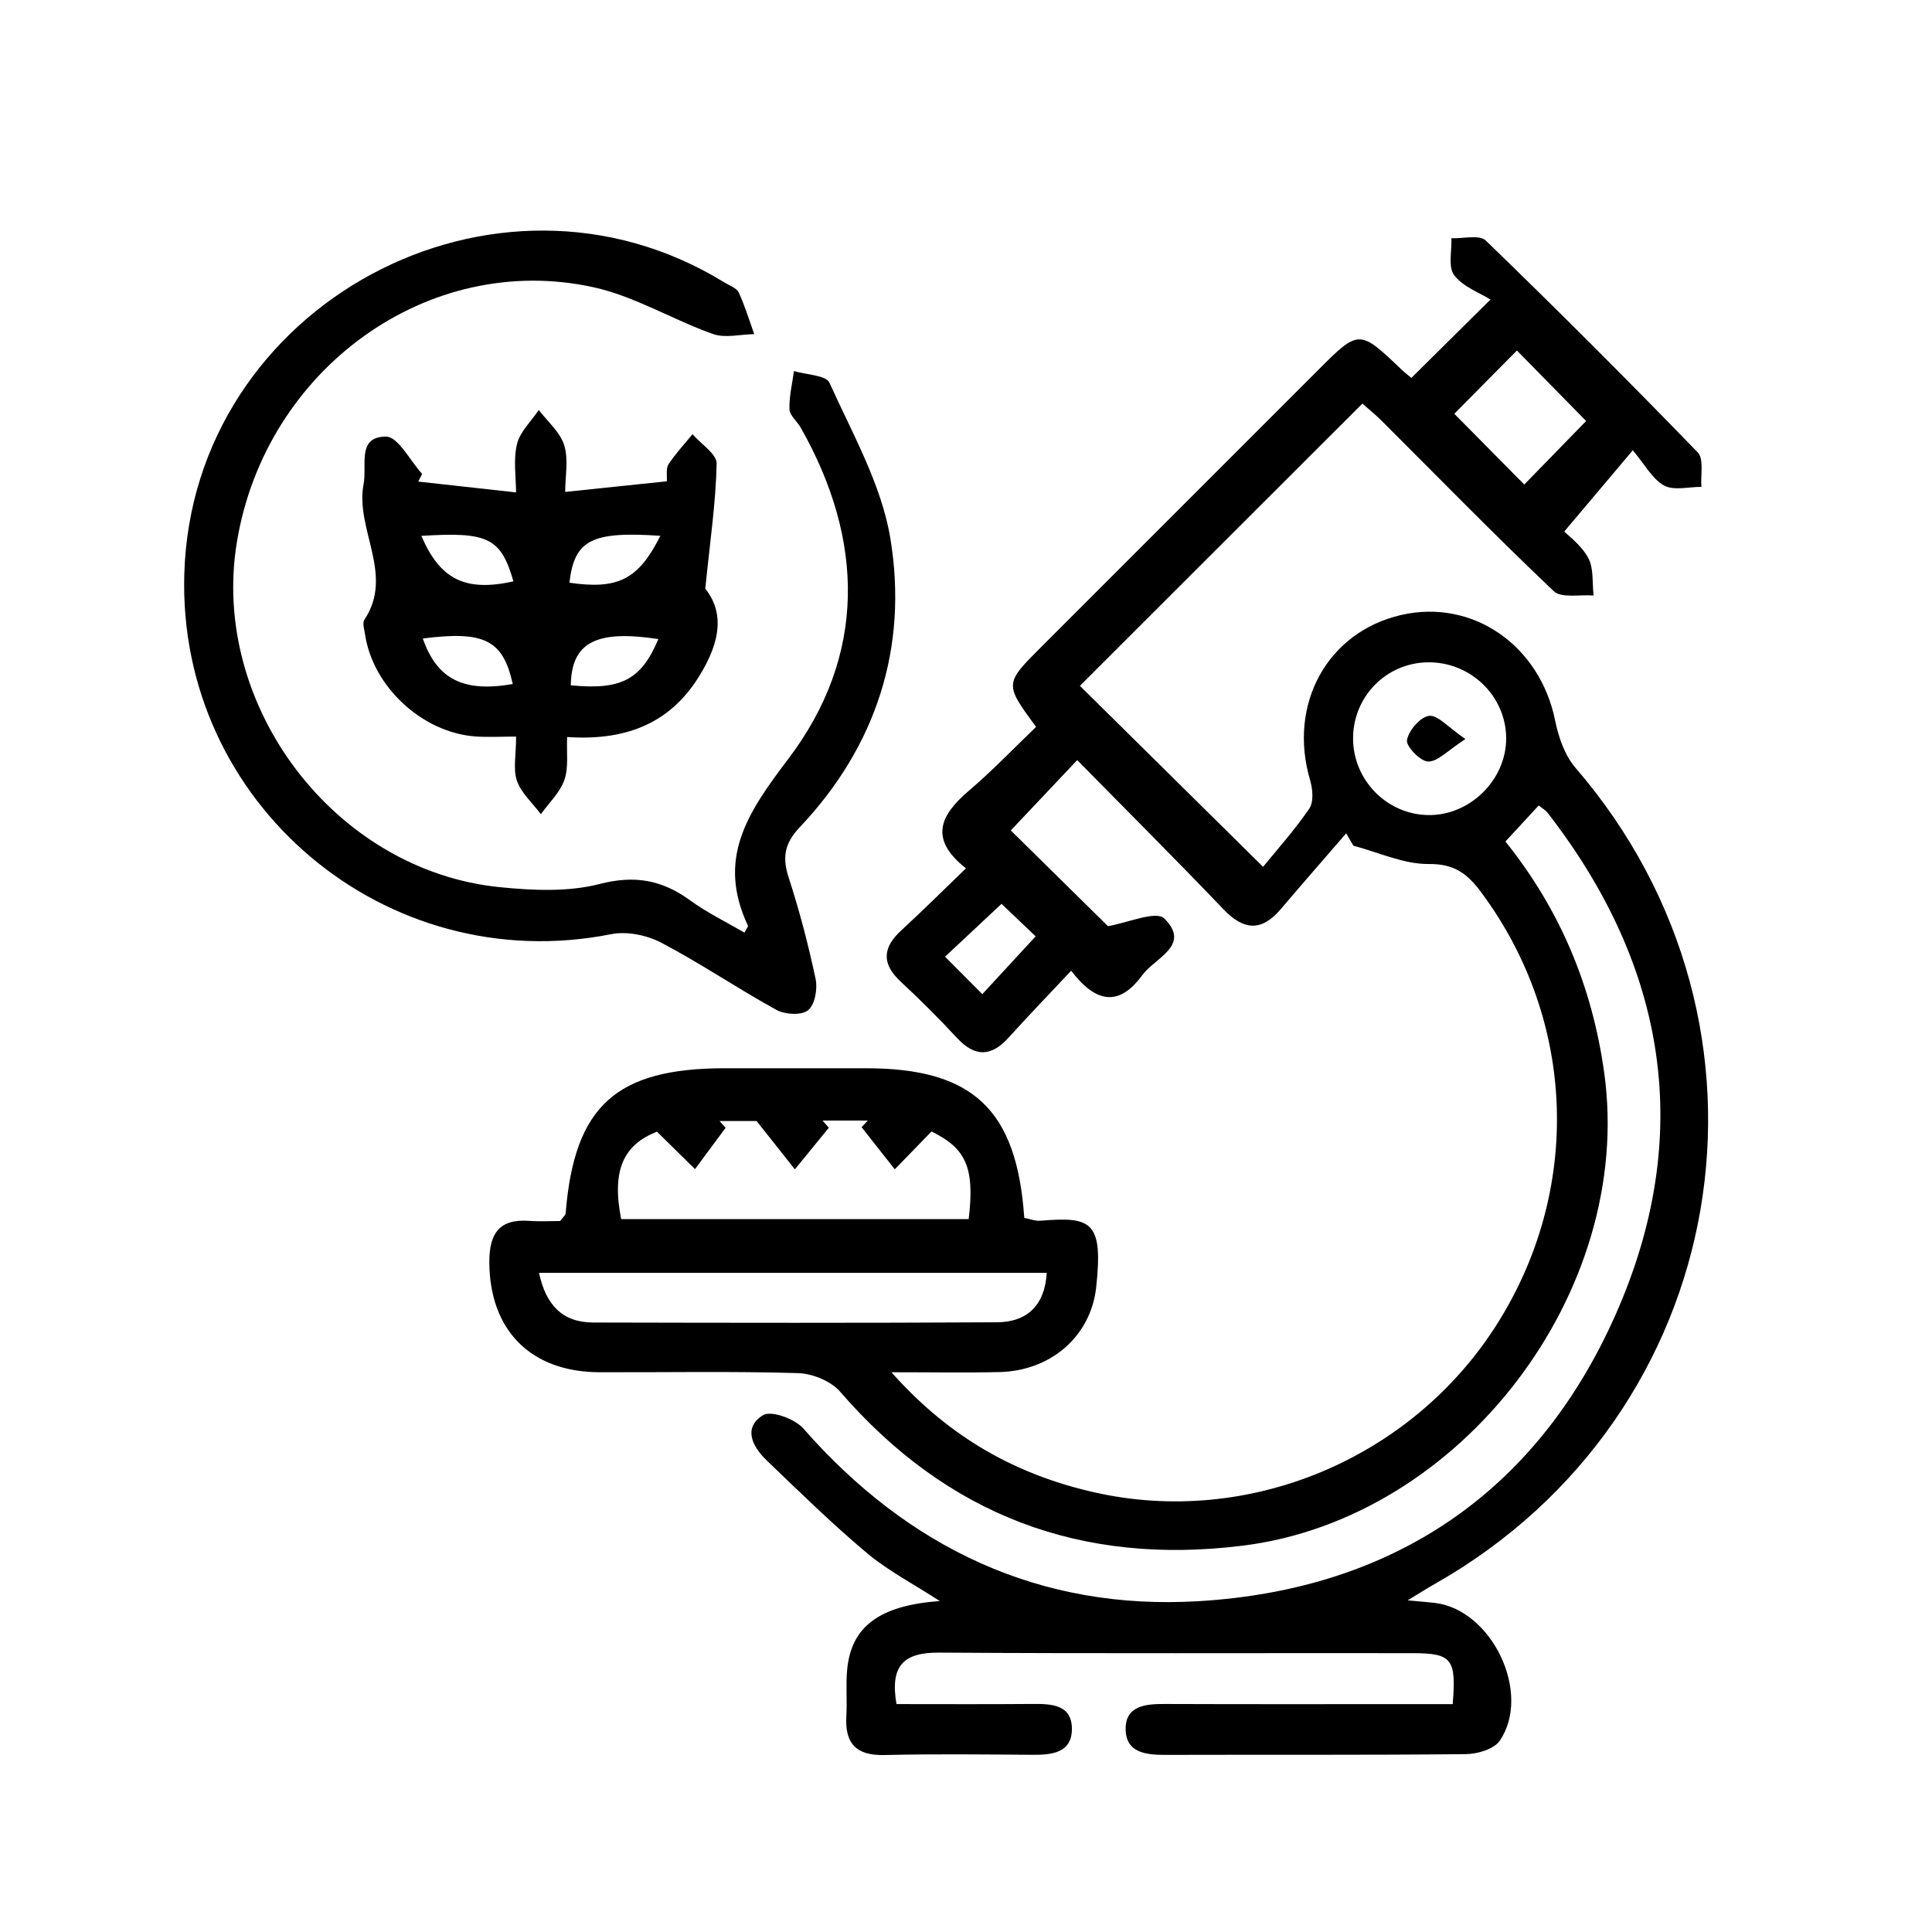 <?xml version="1.0" encoding="utf-8"?>
<!-- Generator: Adobe Illustrator 16.0.0, SVG Export Plug-In . SVG Version: 6.00 Build 0)  -->
<!DOCTYPE svg PUBLIC "-//W3C//DTD SVG 1.1//EN" "http://www.w3.org/Graphics/SVG/1.1/DTD/svg11.dtd">
<svg version="1.1" id="Layer_1" xmlns="http://www.w3.org/2000/svg" xmlns:xlink="http://www.w3.org/1999/xlink" x="0px" y="0px"
	 width="75px" height="75px" viewBox="0 0 75 75" enable-background="new 0 0 75 75" xml:space="preserve">
<g id="FoodTech">
	<path fill-rule="evenodd" clip-rule="evenodd" d="M59.733,31.268c-0.412,0.446-0.817,0.886-1.293,1.399
		c2.117,2.639,3.371,5.62,3.837,8.99c1.17,8.477-5.541,17.29-14.036,18.346c-6.28,0.781-11.474-1.182-15.627-5.977
		c-0.357-0.413-1.075-0.705-1.635-0.722c-2.569-0.076-5.142-0.026-7.712-0.034c-2.675-0.009-4.264-1.643-4.271-4.274
		c-0.003-1.11,0.382-1.688,1.554-1.602c0.415,0.03,0.833,0.005,1.197,0.005c0.108-0.15,0.204-0.22,0.211-0.298
		c0.337-4.163,1.948-5.633,6.193-5.632c1.822,0,3.645,0,5.469,0c4.145,0.002,5.853,1.596,6.142,5.806
		c0.194,0.038,0.415,0.13,0.626,0.113c1.972-0.161,2.445,0.009,2.166,2.582c-0.207,1.905-1.762,3.244-3.745,3.293
		c-1.294,0.032-2.587,0.007-4.204,0.007c2.284,2.575,4.889,3.989,7.889,4.665c5.969,1.345,12.259-1.292,15.568-6.451
		c3.364-5.247,3.142-11.843-0.548-16.826c-0.522-0.708-1.031-1.13-2.041-1.117c-0.976,0.013-1.956-0.454-2.935-0.711
		c-0.093-0.161-0.187-0.322-0.28-0.481c-0.845,0.979-1.697,1.954-2.536,2.939c-0.742,0.873-1.429,0.844-2.222,0.016
		c-1.87-1.956-3.786-3.868-5.683-5.796c-0.948,1.005-1.8,1.906-2.578,2.729c1.208,1.189,2.58,2.542,3.771,3.716
		c0.74-0.119,1.867-0.615,2.188-0.297c1.055,1.044-0.359,1.523-0.847,2.19c-0.813,1.116-1.709,1.237-2.767-0.164
		c-0.855,0.911-1.655,1.741-2.427,2.595c-0.677,0.748-1.307,0.768-2.005,0.017c-0.699-0.753-1.427-1.482-2.182-2.182
		c-0.755-0.701-0.715-1.325,0.026-2.003c0.825-0.756,1.617-1.548,2.503-2.4c-1.457-1.146-0.992-2.07,0.108-3.009
		c0.921-0.784,1.759-1.663,2.613-2.482c-1.229-1.671-1.229-1.673,0.204-3.107c3.568-3.569,7.139-7.139,10.708-10.709
		c1.628-1.629,1.627-1.629,3.284-0.047c0.131,0.126,0.278,0.236,0.374,0.315c0.916-0.907,1.798-1.781,3.069-3.041
		c-0.424-0.267-1.064-0.493-1.408-0.945c-0.243-0.32-0.087-0.946-0.108-1.437c0.454,0.021,1.09-0.146,1.334,0.09
		c2.787,2.696,5.532,5.44,8.23,8.226c0.246,0.254,0.104,0.883,0.141,1.337c-0.49-0.003-1.07,0.155-1.448-0.052
		c-0.459-0.255-0.748-0.816-1.215-1.368c-0.934,1.106-1.736,2.059-2.66,3.153c0.162,0.169,0.666,0.534,0.932,1.029
		c0.217,0.405,0.148,0.965,0.207,1.456c-0.527-0.045-1.248,0.114-1.549-0.17c-2.271-2.155-4.459-4.398-6.676-6.61
		c-0.26-0.259-0.547-0.49-0.751-0.671c-3.709,3.707-7.37,7.364-10.966,10.957c2.199,2.173,4.478,4.424,7.111,7.026
		c0.49-0.604,1.197-1.392,1.793-2.258c0.179-0.26,0.134-0.764,0.032-1.109c-0.869-2.938,0.667-5.749,3.532-6.409
		c2.781-0.641,5.393,1.182,5.982,4.103c0.13,0.641,0.374,1.349,0.791,1.832c8.664,10.047,6.084,25.121-5.448,31.67
		c-0.28,0.158-0.553,0.332-1.07,0.646c0.5,0.047,0.779,0.067,1.057,0.1c2.209,0.258,3.773,3.5,2.521,5.347
		c-0.224,0.329-0.868,0.52-1.321,0.523c-3.879,0.04-7.76,0.017-11.639,0.029c-0.757,0.002-1.542-0.07-1.565-0.975
		c-0.024-0.925,0.759-1.006,1.518-1.001c3.272,0.013,6.544,0.005,9.816,0.005c0.457,0,0.916,0,1.362,0
		c0.144-1.759-0.024-1.976-1.568-1.978c-6.122-0.008-12.245,0.02-18.368-0.021c-1.356-0.009-1.92,0.485-1.656,1.998
		c1.744,0,3.509,0.01,5.274-0.005c0.744-0.007,1.536,0.023,1.535,0.972c-0.001,0.929-0.777,1.007-1.529,1.002
		c-1.917-0.014-3.834-0.037-5.749,0.009c-1.098,0.025-1.54-0.448-1.478-1.51c0.036-0.606-0.026-1.22,0.033-1.821
		c0.164-1.652,1.239-2.473,3.593-2.648c-1.042-0.676-2.014-1.179-2.831-1.865c-1.354-1.137-2.621-2.378-3.897-3.604
		c-0.547-0.525-0.919-1.262-0.13-1.747c0.311-0.189,1.231,0.142,1.558,0.514c4.077,4.65,9.19,7.078,15.351,6.708
		c7.536-0.45,13.123-4.211,16.187-11.127c3.063-6.913,2.007-13.483-2.63-19.463C60.009,31.458,59.881,31.388,59.733,31.268z
		 M25.503,43.931c-1.288,0.508-1.766,1.473-1.39,3.395c4.494,0,8.997,0,13.491,0c0.244-2.02-0.118-2.753-1.442-3.402
		c-0.524,0.539-0.975,1.004-1.427,1.468c-0.43-0.544-0.858-1.09-1.289-1.636c0.08-0.084,0.162-0.17,0.242-0.256
		c-0.586,0-1.172,0-1.758,0c0.082,0.094,0.163,0.186,0.245,0.279c-0.439,0.538-0.878,1.077-1.318,1.615
		c-0.453-0.572-0.907-1.145-1.485-1.875c-0.271,0-0.854,0-1.439,0c0.08,0.087,0.158,0.173,0.236,0.26
		c-0.396,0.534-0.792,1.07-1.189,1.606C26.523,44.935,26.066,44.484,25.503,43.931z M20.924,49.411
		c0.267,1.242,0.9,1.925,2.104,1.929c5.224,0.012,10.45,0.021,15.676-0.009c1.179-0.008,1.857-0.666,1.93-1.92
		C34.058,49.411,27.551,49.411,20.924,49.411z M52.526,28.68c0.009,1.605,1.308,2.93,2.904,2.961
		c1.626,0.032,3.047-1.365,3.039-2.989c-0.009-1.644-1.398-2.977-3.066-2.94C53.794,25.744,52.519,27.06,52.526,28.68z
		 M56.456,16.063c0.905,0.915,1.804,1.822,2.716,2.746c0.813-0.835,1.68-1.726,2.401-2.466c-0.879-0.895-1.769-1.801-2.687-2.736
		C58.115,14.386,57.266,15.245,56.456,16.063z M40.204,36.349c-0.479-0.457-0.904-0.861-1.324-1.262
		c-0.75,0.701-1.419,1.327-2.194,2.052c0.512,0.515,0.931,0.935,1.448,1.453C38.856,37.81,39.477,37.137,40.204,36.349z"/>
	<path fill-rule="evenodd" clip-rule="evenodd" d="M28.9,36.204c0.097-0.186,0.148-0.241,0.136-0.266
		c-1.215-2.591-0.044-4.358,1.561-6.471c3.036-4.003,2.977-8.479,0.483-12.872c-0.137-0.243-0.424-0.465-0.433-0.704
		c-0.017-0.493,0.108-0.991,0.174-1.486c0.477,0.145,1.246,0.156,1.379,0.455c0.892,1.977,2.021,3.955,2.365,6.048
		c0.692,4.218-0.539,8.055-3.518,11.204c-0.616,0.652-0.68,1.193-0.421,1.988c0.418,1.283,0.759,2.595,1.038,3.915
		c0.08,0.383-0.034,0.996-0.296,1.204c-0.254,0.204-0.894,0.169-1.225-0.014c-1.512-0.83-2.944-1.808-4.47-2.608
		c-0.561-0.296-1.339-0.454-1.95-0.332c-8.75,1.737-16.842-5.077-16.568-14.004c0.319-10.435,12.067-16.77,20.958-11.301
		c0.199,0.122,0.479,0.216,0.564,0.396c0.243,0.519,0.406,1.074,0.602,1.615c-0.538,0.008-1.128,0.164-1.602-0.005
		c-1.566-0.555-3.039-1.466-4.642-1.816c-6.416-1.406-12.737,3.18-13.84,9.899c-1.044,6.352,3.801,12.75,10.209,13.391
		c1.282,0.129,2.652,0.192,3.877-0.124c1.367-0.353,2.424-0.154,3.511,0.638C27.45,35.433,28.193,35.791,28.9,36.204z"/>
	<path fill-rule="evenodd" clip-rule="evenodd" d="M16.237,18.695c1.237,0.137,2.475,0.274,3.796,0.42
		c0-0.584-0.111-1.261,0.036-1.874c0.116-0.482,0.552-0.887,0.847-1.326c0.341,0.451,0.826,0.857,0.986,1.366
		c0.172,0.548,0.039,1.191,0.039,1.815c1.351-0.142,2.609-0.273,3.944-0.412c0.017-0.229-0.04-0.498,0.067-0.661
		c0.271-0.414,0.616-0.781,0.932-1.167c0.329,0.381,0.942,0.768,0.936,1.142c-0.031,1.502-0.254,2.998-0.441,4.851
		c0.677,0.859,0.688,1.96-0.292,3.488c-1.148,1.793-2.863,2.423-5.071,2.274c-0.027,0.603,0.063,1.179-0.106,1.665
		c-0.171,0.49-0.599,0.89-0.914,1.33c-0.32-0.428-0.758-0.813-0.927-1.292c-0.158-0.451-0.034-1.002-0.034-1.72
		c-0.591,0-1.087,0.03-1.578-0.005c-2.072-0.15-3.992-1.939-4.289-3.979c-0.027-0.185-0.105-0.427-0.023-0.551
		c1.173-1.766-0.368-3.51-0.03-5.271c0.14-0.728-0.272-1.838,0.871-1.839c0.467-0.001,0.935,0.938,1.401,1.448
		C16.336,18.498,16.286,18.596,16.237,18.695z M16.358,20.803c0.73,1.707,1.72,2.176,3.573,1.766
		C19.449,20.889,18.953,20.634,16.358,20.803z M16.413,24.787c0.552,1.581,1.578,2.102,3.492,1.767
		C19.529,24.846,18.805,24.479,16.413,24.787z M25.559,24.809c-2.425-0.371-3.377,0.132-3.4,1.795
		C24.119,26.794,24.889,26.389,25.559,24.809z M25.635,20.801c-2.676-0.187-3.34,0.168-3.53,1.82
		C23.985,22.893,24.782,22.504,25.635,20.801z"/>
	<path fill-rule="evenodd" clip-rule="evenodd" d="M56.888,28.69c-0.69,0.444-1.07,0.877-1.446,0.873
		c-0.299-0.005-0.864-0.587-0.823-0.831c0.063-0.373,0.518-0.901,0.859-0.943C55.812,27.747,56.211,28.229,56.888,28.69z"/>
</g>
</svg>
